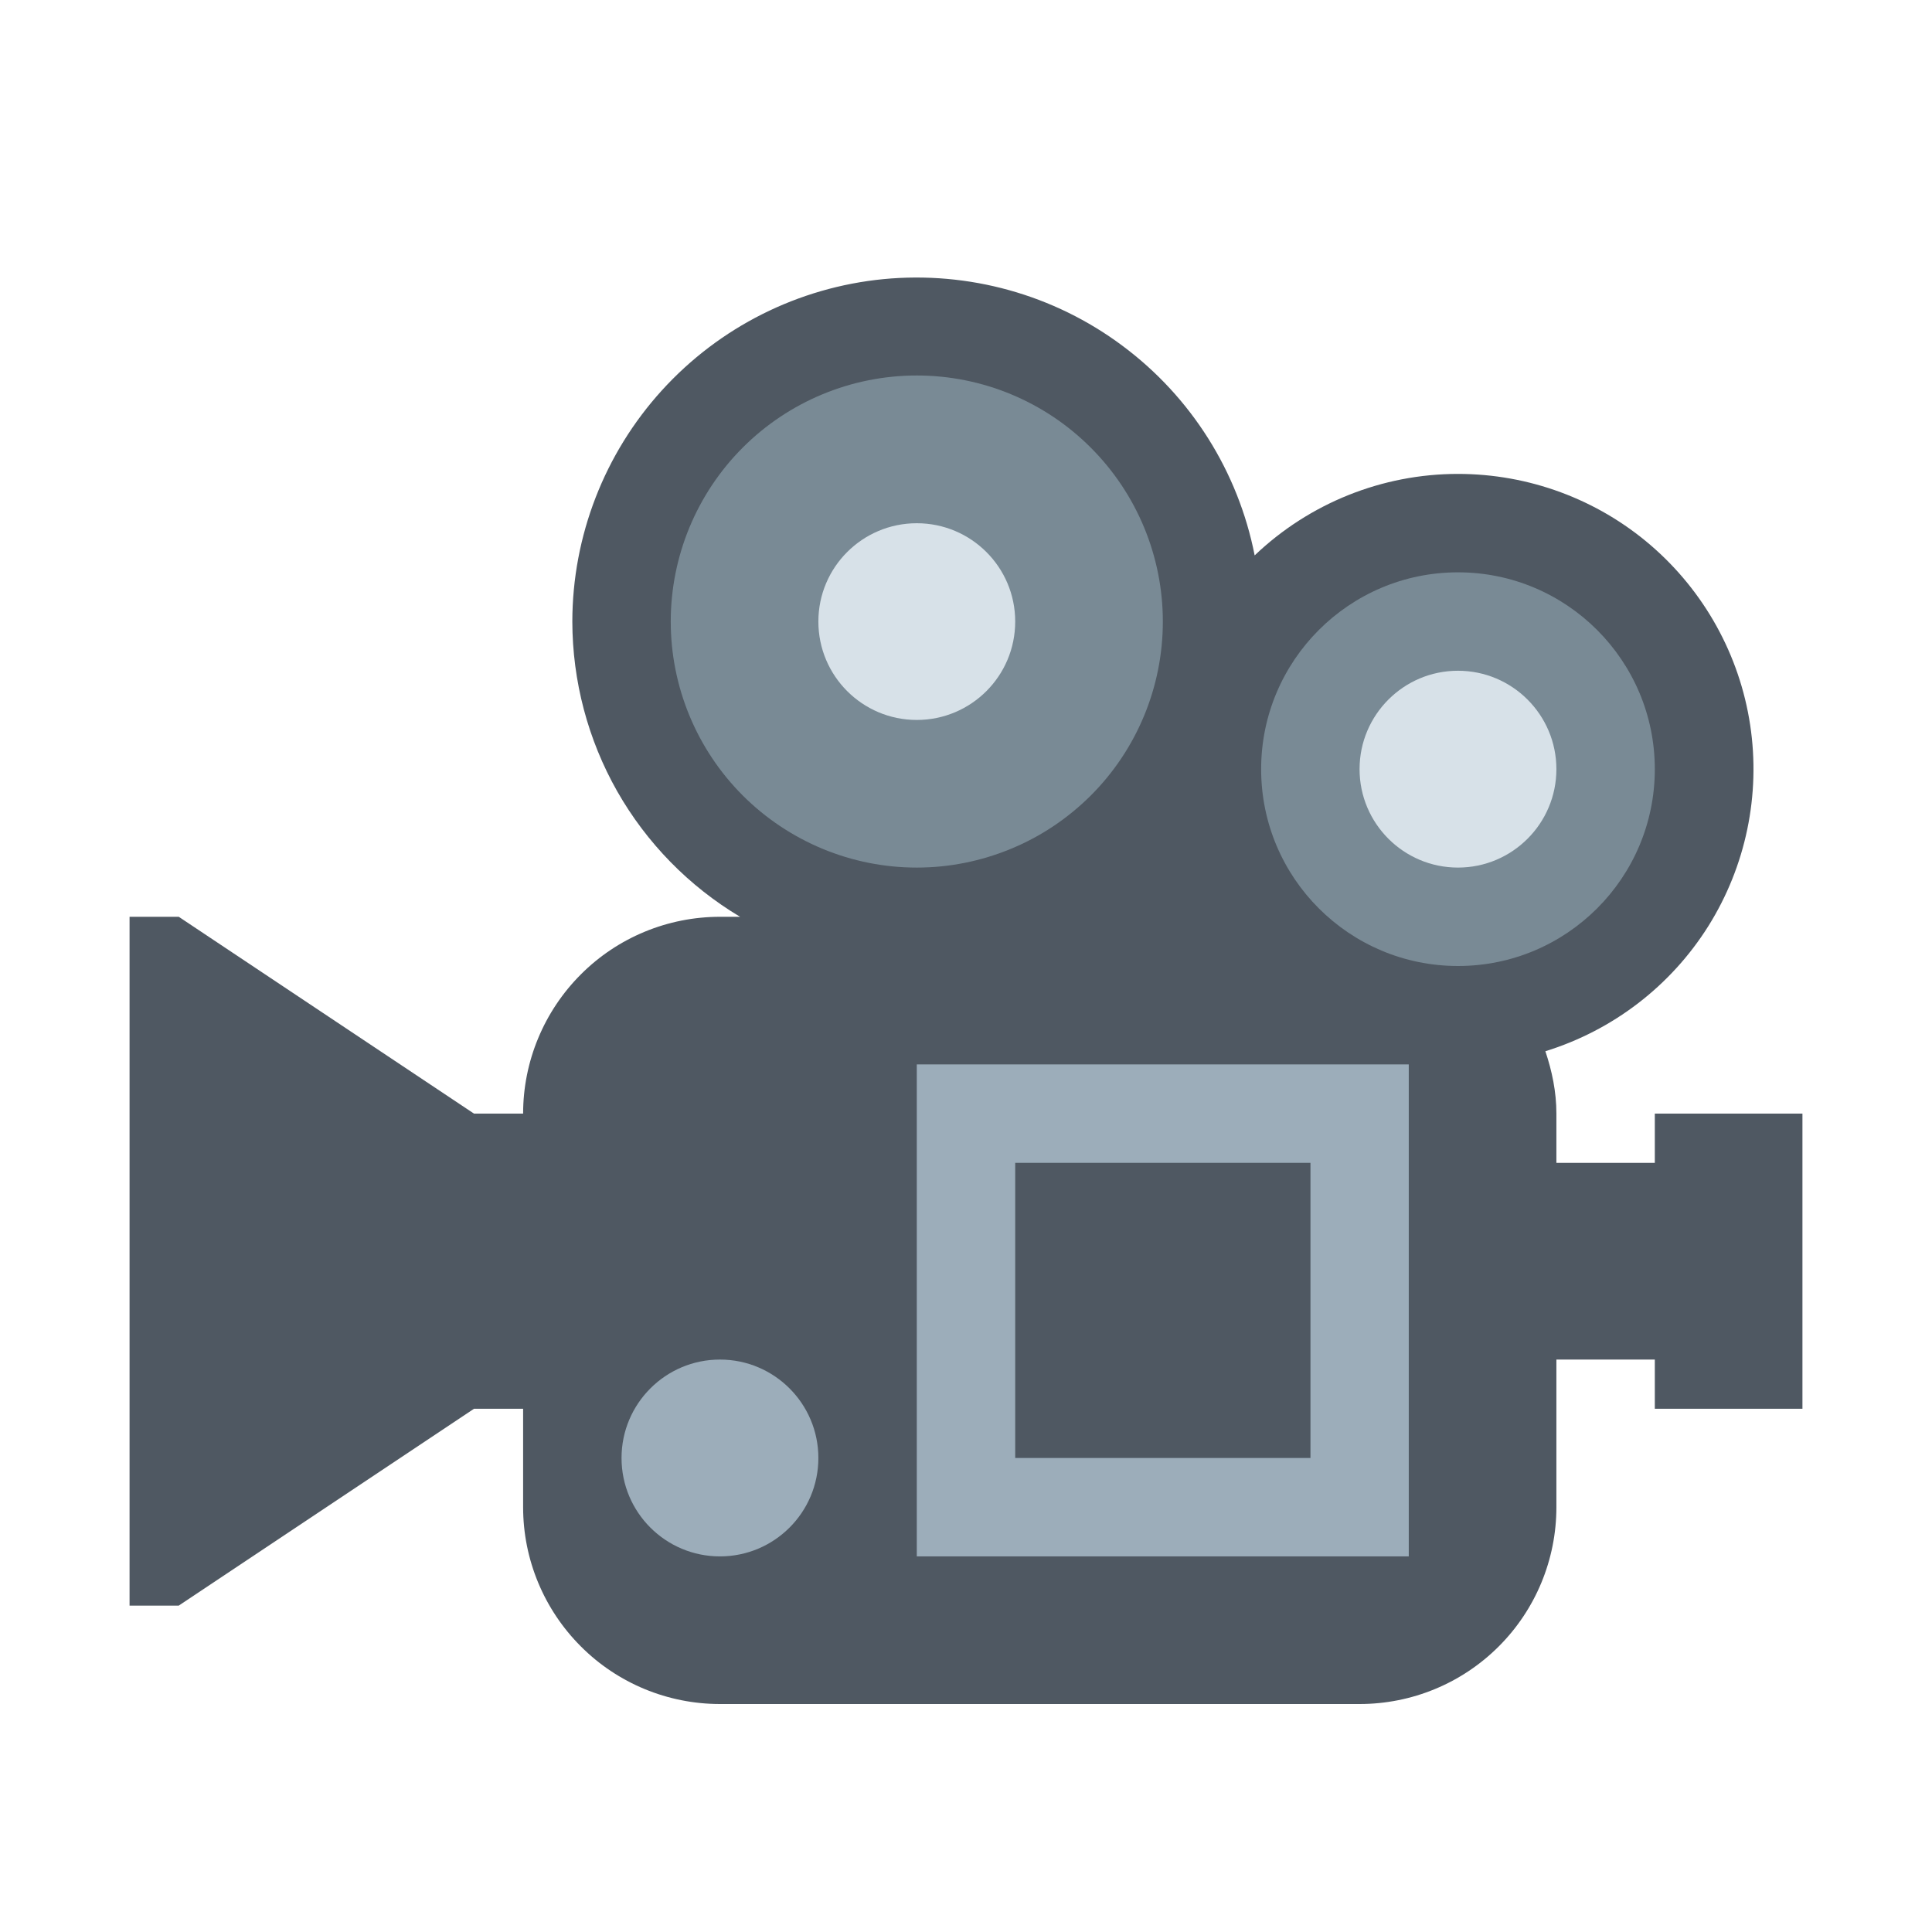 <svg width="17" height="17" viewBox="0 0 17 17" fill="none" xmlns="http://www.w3.org/2000/svg">
<path d="M14.561 9.799V10.232H13.695V9.799C13.695 9.606 13.656 9.423 13.598 9.25C14.192 9.066 14.701 8.676 15.032 8.149C15.362 7.622 15.493 6.994 15.4 6.379C15.307 5.764 14.996 5.203 14.524 4.797C14.053 4.392 13.451 4.17 12.829 4.17C12.163 4.17 11.522 4.427 11.04 4.887C10.895 4.149 10.48 3.491 9.876 3.042C9.273 2.592 8.523 2.384 7.774 2.456C7.025 2.529 6.33 2.878 5.824 3.435C5.318 3.992 5.037 4.717 5.036 5.469C5.037 5.993 5.173 6.508 5.431 6.963C5.69 7.418 6.063 7.799 6.512 8.067H6.335C5.876 8.067 5.435 8.249 5.111 8.574C4.786 8.899 4.603 9.34 4.603 9.799H4.171L1.573 8.067H1.14V14.128H1.573L4.171 12.396H4.603V13.262C4.603 13.722 4.786 14.162 5.111 14.487C5.435 14.812 5.876 14.994 6.335 14.994H11.963C12.423 14.994 12.863 14.812 13.188 14.487C13.513 14.162 13.695 13.722 13.695 13.262V11.963H14.561V12.396H15.86V9.799H14.561Z" fill="#4F5862"/>
<path d="M10.232 5.469C10.232 6.044 10.004 6.594 9.598 7C9.396 7.201 9.158 7.361 8.895 7.469C8.632 7.578 8.351 7.634 8.067 7.634C7.782 7.634 7.501 7.578 7.238 7.469C6.976 7.36 6.737 7.201 6.536 7C6.13 6.594 5.902 6.043 5.902 5.469C5.902 4.895 6.13 4.344 6.536 3.938C6.942 3.532 7.493 3.304 8.067 3.304C8.641 3.304 9.192 3.532 9.598 3.939C10.004 4.345 10.232 4.895 10.232 5.469Z" fill="#798A95"/>
<path d="M8.067 6.335C8.545 6.335 8.933 5.948 8.933 5.469C8.933 4.991 8.545 4.604 8.067 4.604C7.589 4.604 7.201 4.991 7.201 5.469C7.201 5.948 7.589 6.335 8.067 6.335Z" fill="#D7E1E8"/>
<path d="M12.829 8.5C13.785 8.5 14.561 7.725 14.561 6.768C14.561 5.812 13.785 5.036 12.829 5.036C11.873 5.036 11.097 5.812 11.097 6.768C11.097 7.725 11.873 8.5 12.829 8.5Z" fill="#798A95"/>
<path d="M12.829 7.634C13.307 7.634 13.695 7.246 13.695 6.768C13.695 6.29 13.307 5.902 12.829 5.902C12.351 5.902 11.963 6.29 11.963 6.768C11.963 7.246 12.351 7.634 12.829 7.634Z" fill="#D7E1E8"/>
<path d="M8.067 9.366H12.396V13.695H8.067V9.366Z" fill="#9CADBA"/>
<path d="M8.933 10.232H11.531V12.829H8.933V10.232Z" fill="#4F5862"/>
<path d="M6.335 13.695C6.813 13.695 7.201 13.308 7.201 12.829C7.201 12.351 6.813 11.963 6.335 11.963C5.857 11.963 5.469 12.351 5.469 12.829C5.469 13.308 5.857 13.695 6.335 13.695Z" fill="#9CADBA"/>
</svg>
